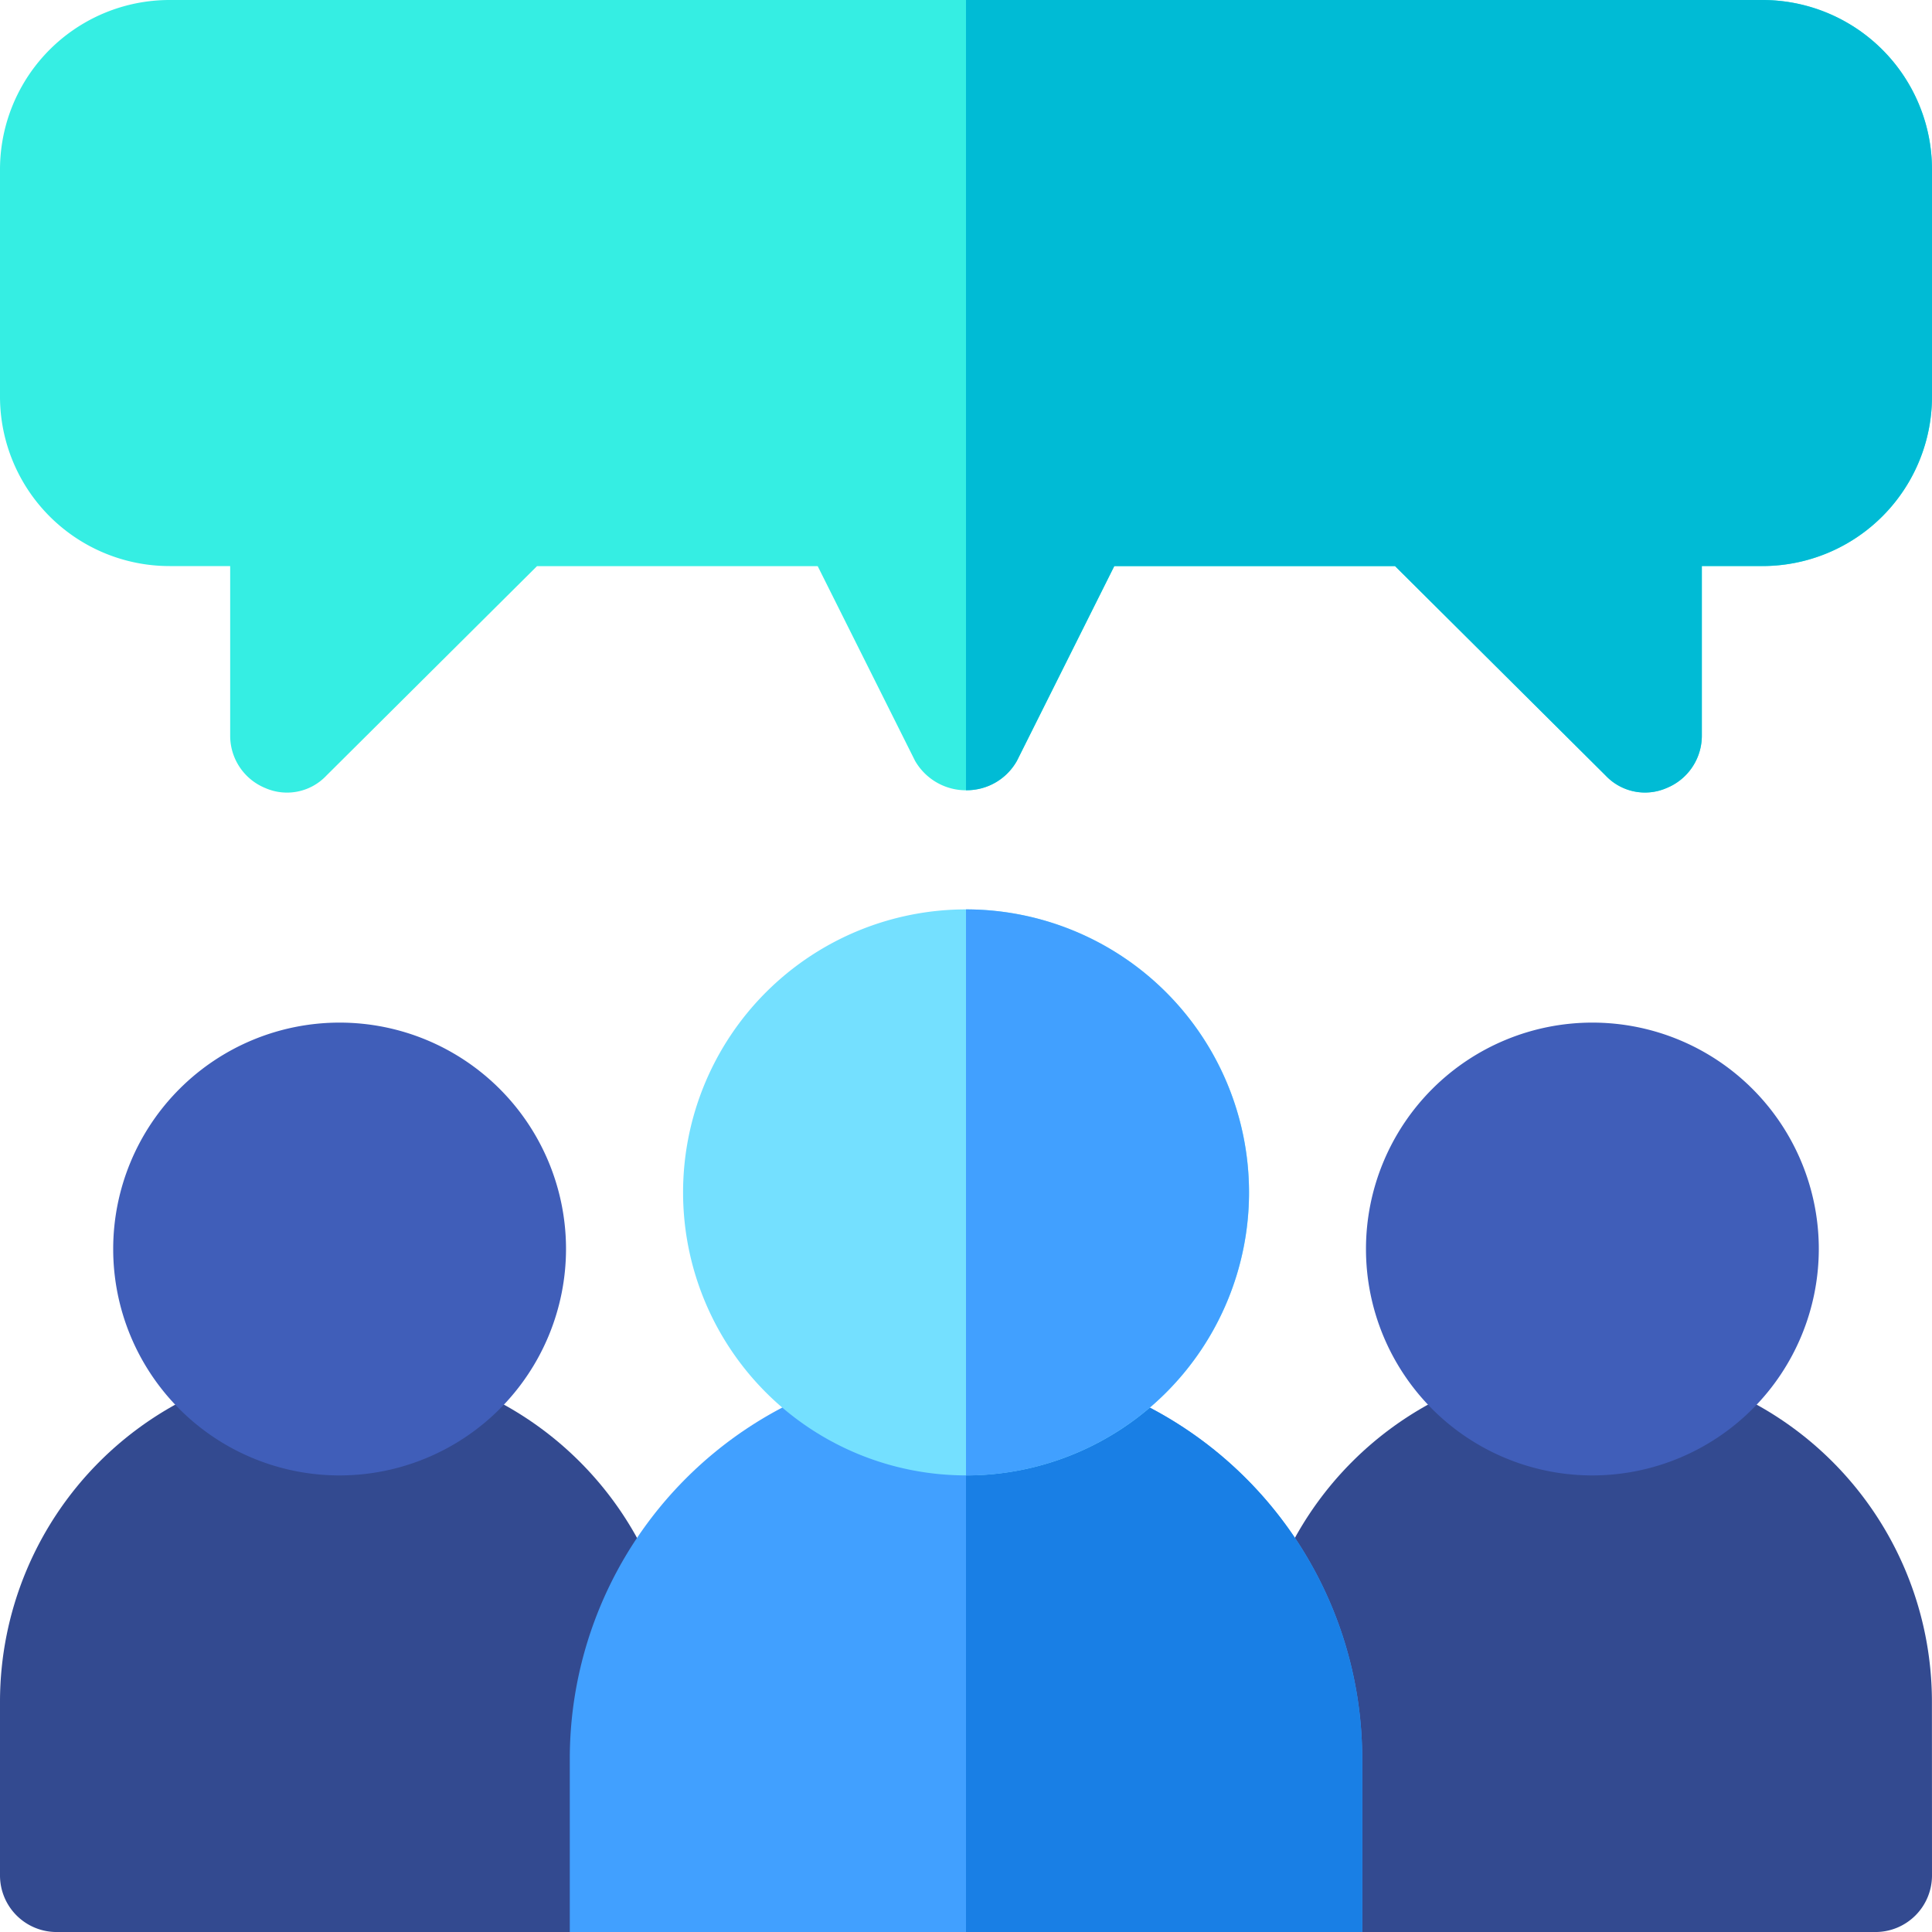 <svg id="testimonials" xmlns="http://www.w3.org/2000/svg" width="100" height="100" viewBox="0 0 100 100">
  <path id="Path_4799" data-name="Path 4799" d="M91.211,0H8.789A8.777,8.777,0,0,0,0,8.789V20.508A8.777,8.777,0,0,0,8.789,29.3h3.125v8.789a2.922,2.922,0,0,0,1.817,2.7,2.8,2.8,0,0,0,3.164-.645l10.9-10.84H42.324l5.04,10.078a3.043,3.043,0,0,0,5.273,0L57.676,29.3H72.207l10.9,10.84a2.8,2.8,0,0,0,3.164.645,2.922,2.922,0,0,0,1.817-2.7V29.3h3.125A8.777,8.777,0,0,0,100,20.508V8.789A8.777,8.777,0,0,0,91.211,0Z" fill="#35eee3"/>
  <path id="Path_4800" data-name="Path 4800" d="M306,8.789V20.508a8.777,8.777,0,0,1-8.789,8.789h-3.125v8.789a2.922,2.922,0,0,1-1.817,2.7,2.8,2.8,0,0,1-3.164-.645l-10.9-10.84H263.676l-5.04,10.078A2.955,2.955,0,0,1,256,40.9V0h41.211A8.777,8.777,0,0,1,306,8.789Z" transform="translate(-206)" fill="#00bbd5"/>
  <path id="Path_4801" data-name="Path 4801" d="M35.156,387.563a2.928,2.928,0,0,1-2.93,2.93H2.93A2.928,2.928,0,0,1,0,387.563v-8.984a17.578,17.578,0,0,1,35.156,0Z" transform="translate(0 -290.492)" fill="#334a90"/>
  <path id="Path_4802" data-name="Path 4802" d="M41.719,294.438a11.719,11.719,0,1,1,11.719-11.719A11.732,11.732,0,0,1,41.719,294.438Z" transform="translate(-24.141 -218.07)" fill="#405eb9"/>
  <path id="Path_4803" data-name="Path 4803" d="M367.156,387.563a2.928,2.928,0,0,1-2.93,2.93h-29.3a2.928,2.928,0,0,1-2.93-2.93v-8.984a17.578,17.578,0,0,1,35.156,0Z" transform="translate(-267.156 -290.492)" fill="#334a90"/>
  <path id="Path_4804" data-name="Path 4804" d="M373.719,294.438a11.719,11.719,0,1,1,11.719-11.719A11.732,11.732,0,0,1,373.719,294.438Z" transform="translate(-291.297 -218.07)" fill="#405eb9"/>
  <path id="Path_4805" data-name="Path 4805" d="M171.508,361A20.531,20.531,0,0,0,151,381.508v8.984h41.016v-8.984A20.531,20.531,0,0,0,171.508,361Z" transform="translate(-121.508 -290.492)" fill="#41a0ff"/>
  <path id="Path_4806" data-name="Path 4806" d="M276.508,381.508v8.984H256V361A20.531,20.531,0,0,1,276.508,381.508Z" transform="translate(-206 -290.492)" fill="#197fe5"/>
  <path id="Path_4807" data-name="Path 4807" d="M195.648,241A14.648,14.648,0,1,0,210.3,255.648,14.654,14.654,0,0,0,195.648,241Z" transform="translate(-145.648 -193.93)" fill="#74e0ff"/>
  <path id="Path_4808" data-name="Path 4808" d="M270.648,255.648A14.654,14.654,0,0,1,256,270.3V241A14.654,14.654,0,0,1,270.648,255.648Z" transform="translate(-206 -193.93)" fill="#41a0ff"/>
</svg>
